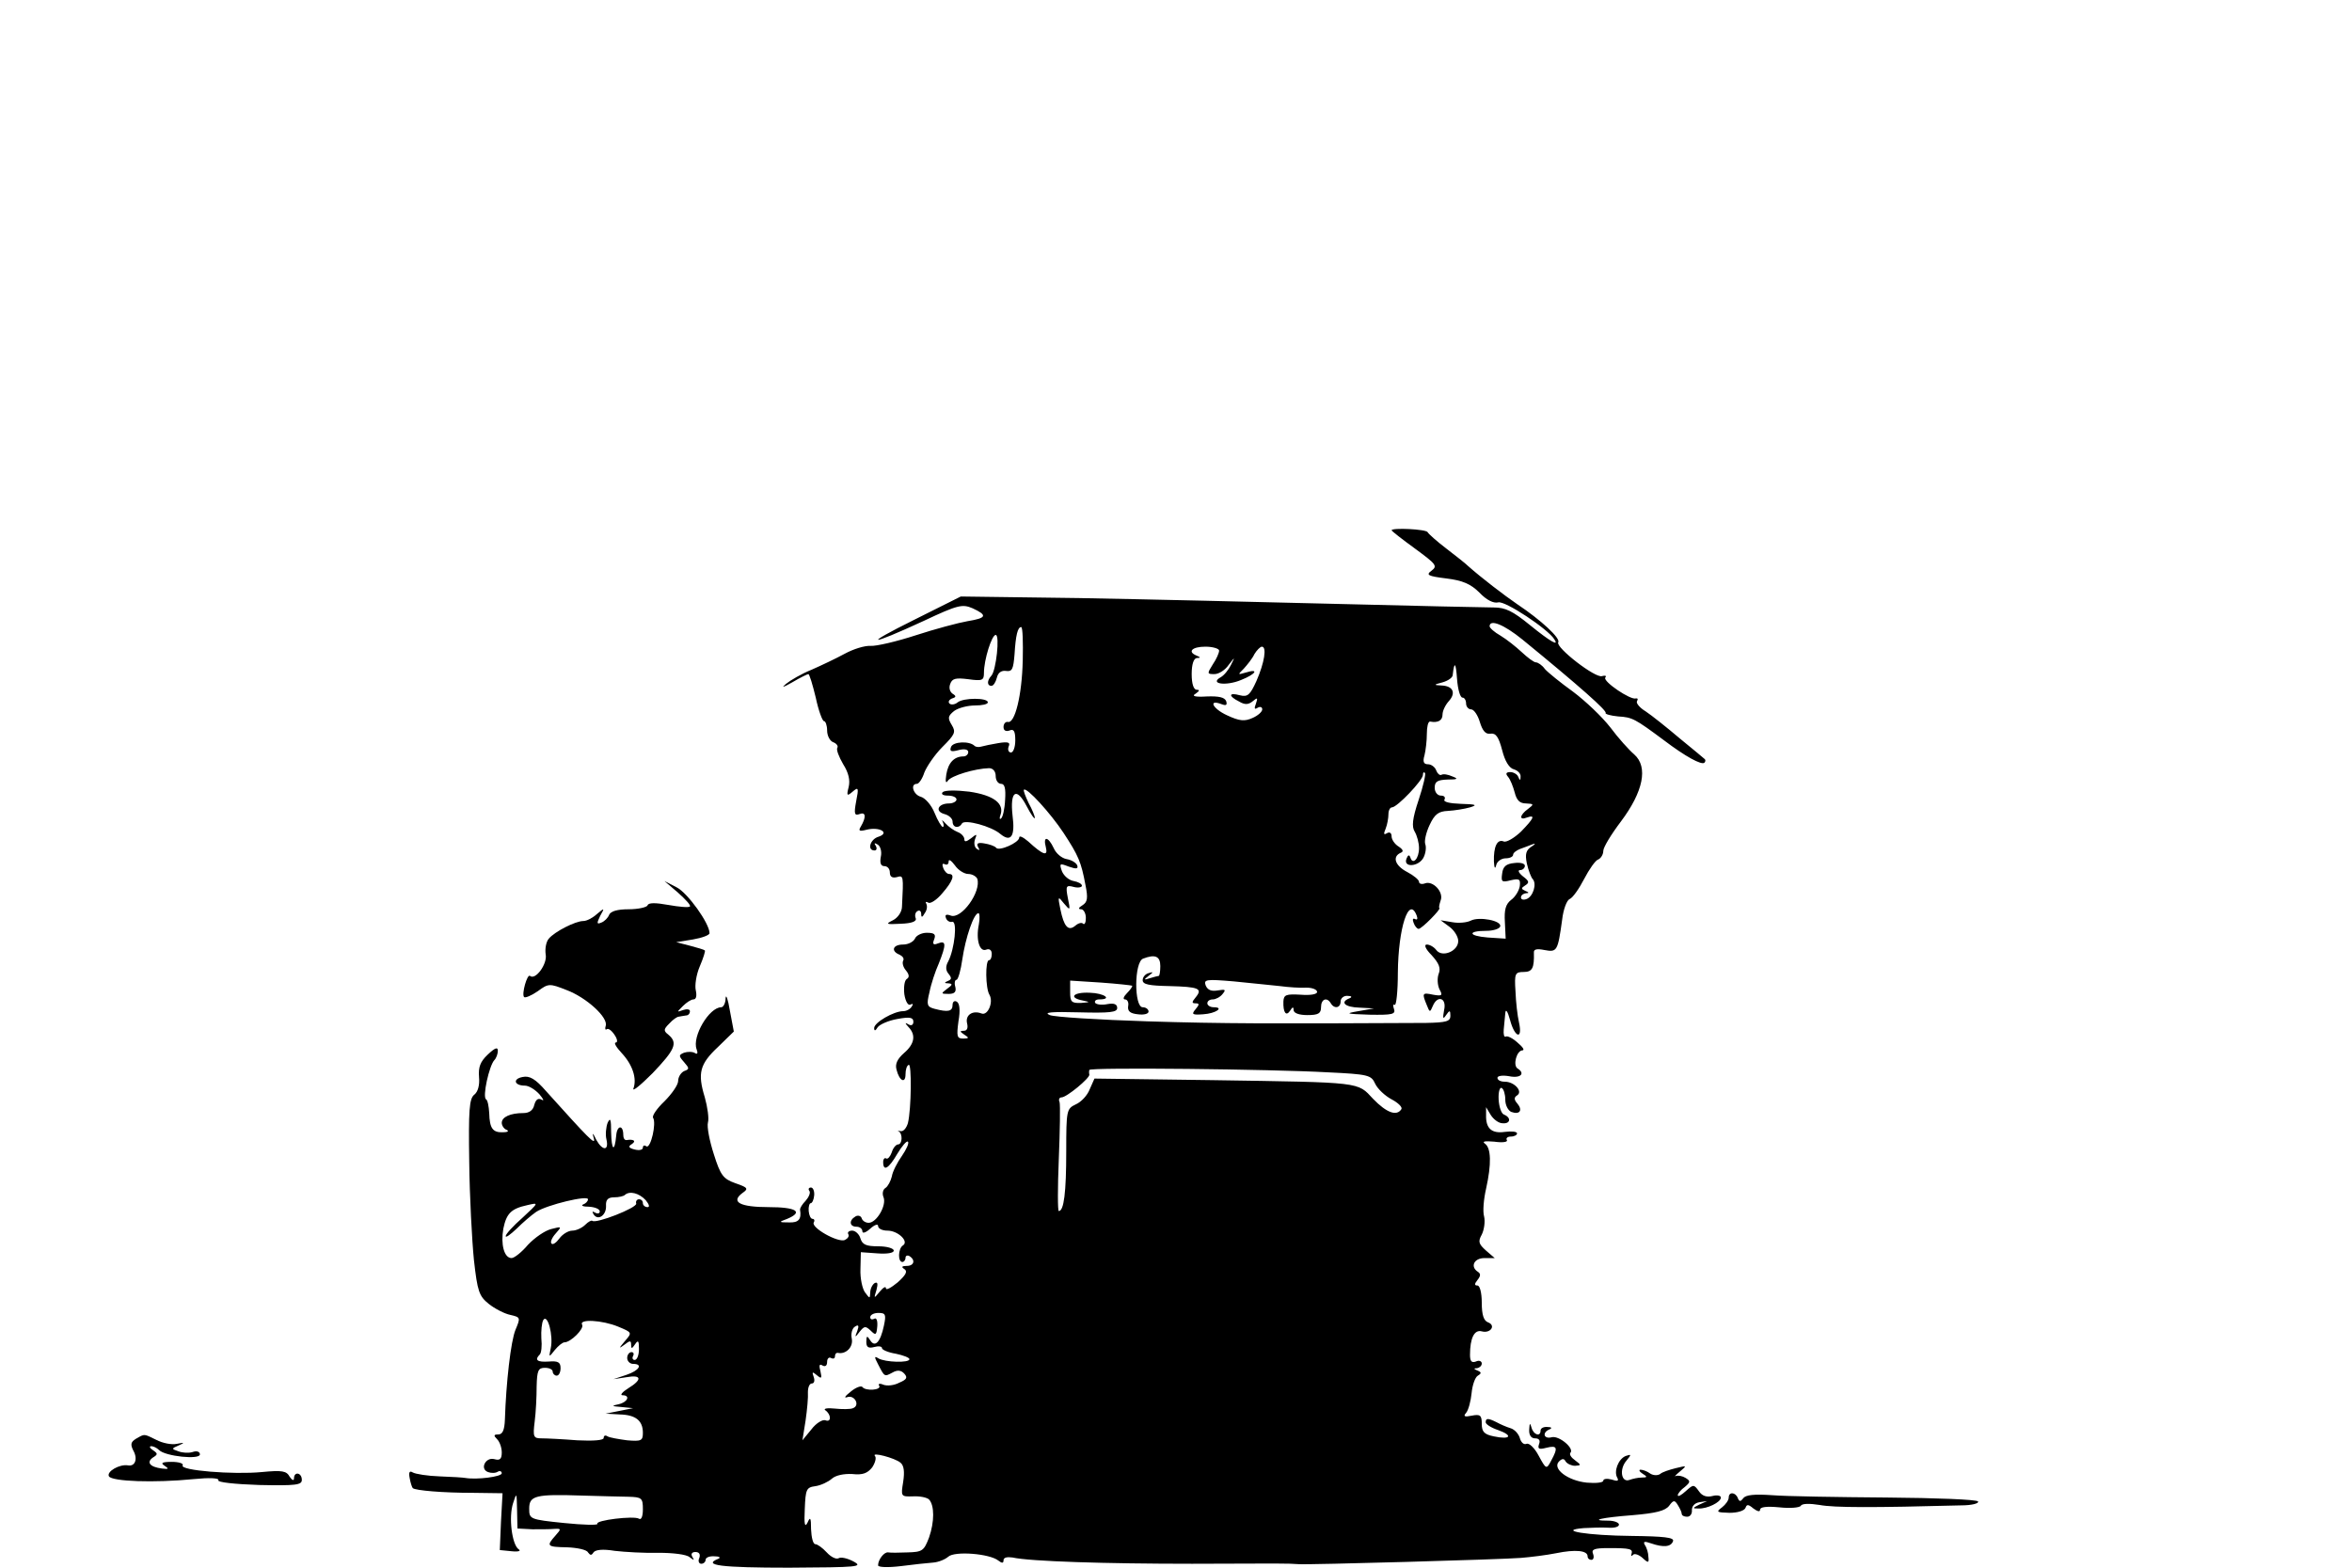 <?xml version="1.0" standalone="no"?>
<!DOCTYPE svg PUBLIC "-//W3C//DTD SVG 20010904//EN"
 "http://www.w3.org/TR/2001/REC-SVG-20010904/DTD/svg10.dtd">
<svg version="1.0" xmlns="http://www.w3.org/2000/svg"
 width="600pt" height="400pt" viewBox="0 0 600 400"
 preserveAspectRatio="xMidYMid meet">
<g transform="translate(0,400) scale(0.1,-0.1)"
fill="#000000" stroke="none">
<path d="M3550 2647 c0 -2 27 -23 60 -47 53 -39 58 -44 42 -56 -15 -11 -10
-14 38 -20 41 -5 62 -14 84 -36 18 -19 36 -28 48 -25 17 5 127 -68 143 -94 13
-19 -9 -7 -62 36 -44 36 -63 45 -92 45 -20 0 -198 4 -396 9 -198 5 -496 12
-662 15 l-302 4 -118 -59 c-135 -67 -119 -69 24 -3 87 41 98 43 124 32 39 -18
36 -25 -13 -33 -23 -4 -83 -20 -132 -36 -49 -16 -101 -28 -115 -27 -15 1 -44
-8 -66 -20 -22 -12 -60 -30 -85 -41 -25 -10 -54 -27 -65 -36 -13 -11 -7 -9 16
4 20 12 39 21 41 21 3 0 11 -27 19 -60 7 -33 17 -60 21 -60 4 0 8 -11 8 -24 0
-13 7 -27 16 -30 8 -3 13 -10 10 -14 -3 -5 4 -23 15 -42 14 -22 18 -41 14 -58
-6 -23 -4 -24 10 -12 15 13 16 10 9 -25 -6 -32 -4 -37 9 -32 16 6 17 -8 3 -32
-7 -11 -4 -13 15 -8 33 8 60 -8 30 -18 -21 -6 -30 -35 -10 -35 5 0 7 5 3 12
-5 7 -3 8 5 3 7 -4 11 -18 8 -31 -3 -16 0 -24 9 -24 8 0 14 -7 14 -16 0 -11 6
-15 18 -12 17 5 17 4 13 -75 0 -14 -11 -29 -23 -35 -20 -10 -18 -11 20 -9 28
1 41 6 38 14 -3 7 -1 15 4 18 6 4 10 0 10 -7 0 -10 3 -9 9 2 6 8 7 18 4 24 -3
5 -1 6 5 3 5 -4 22 7 36 24 27 31 33 49 17 49 -5 0 -12 7 -15 16 -3 8 -2 12 4
9 6 -3 10 0 10 7 0 7 7 2 16 -10 8 -12 24 -22 34 -22 10 0 20 -6 23 -12 11
-33 -41 -105 -68 -94 -11 4 -15 2 -12 -6 2 -7 10 -12 16 -10 14 3 6 -70 -10
-101 -7 -12 -7 -23 1 -32 8 -10 8 -14 -2 -18 -10 -4 -9 -6 1 -6 12 -1 11 -4
-3 -14 -16 -12 -16 -13 4 -13 15 0 20 5 17 18 -3 10 -1 18 3 18 4 0 11 24 15
53 8 54 29 117 41 117 3 0 4 -13 1 -29 -8 -39 2 -71 19 -64 8 3 14 -1 14 -11
0 -9 -3 -16 -7 -16 -10 0 -9 -72 1 -88 11 -19 -4 -54 -20 -48 -23 9 -42 -4
-37 -25 3 -12 0 -19 -8 -19 -11 0 -11 -2 1 -10 13 -8 12 -10 -3 -10 -16 0 -17
6 -12 44 5 28 3 46 -4 50 -6 4 -11 0 -11 -8 0 -17 -12 -19 -46 -10 -19 5 -21
10 -13 42 4 21 15 54 24 74 19 48 19 59 -2 51 -12 -5 -15 -2 -10 10 5 13 1 17
-19 17 -13 0 -27 -7 -30 -15 -4 -8 -17 -15 -30 -15 -27 0 -32 -17 -9 -26 8 -4
12 -10 9 -15 -3 -6 0 -17 7 -25 9 -11 9 -18 2 -22 -6 -4 -8 -22 -6 -39 3 -19
10 -30 16 -26 6 3 7 1 3 -5 -4 -7 -14 -12 -22 -12 -24 0 -74 -29 -74 -43 0 -8
3 -8 9 2 5 7 27 17 50 21 32 6 41 4 41 -7 0 -8 -5 -11 -12 -7 -10 6 -10 4 0
-7 19 -20 15 -43 -12 -66 -17 -15 -23 -28 -19 -42 7 -29 23 -37 23 -12 0 11 3
22 8 24 8 6 7 -113 -2 -149 -4 -13 -12 -22 -19 -20 -6 1 -9 1 -4 -1 10 -6 9
-33 -2 -33 -5 0 -13 -9 -16 -20 -4 -11 -10 -18 -14 -16 -4 3 -8 -1 -8 -9 0
-25 14 -17 36 21 12 20 24 34 27 31 4 -3 -4 -20 -15 -36 -12 -17 -24 -40 -26
-53 -3 -12 -10 -25 -16 -29 -7 -4 -9 -15 -5 -24 8 -21 -18 -65 -38 -65 -8 0
-16 5 -18 12 -2 6 -10 8 -16 4 -17 -10 -15 -26 3 -26 8 0 15 -5 15 -12 0 -6 9
-3 20 7 11 10 20 13 20 7 0 -7 11 -12 24 -12 27 0 56 -28 39 -38 -12 -8 -13
-42 -1 -42 4 0 8 5 8 11 0 5 5 7 10 4 16 -10 12 -25 -7 -25 -13 0 -14 -3 -6
-8 9 -6 4 -15 -17 -34 -17 -14 -30 -21 -30 -15 0 6 -7 2 -16 -9 -15 -18 -15
-18 -8 5 4 16 3 21 -5 17 -6 -4 -11 -15 -11 -24 -1 -16 -1 -16 -13 0 -7 9 -13
36 -12 60 l1 43 42 -3 c25 -2 42 1 42 7 0 6 -18 11 -39 11 -31 0 -41 4 -46 20
-3 11 -13 20 -21 20 -8 0 -13 -4 -10 -9 3 -5 -1 -11 -9 -15 -18 -7 -87 32 -79
45 3 5 1 9 -3 9 -5 0 -9 9 -10 20 -1 11 2 20 5 20 4 0 8 9 9 20 1 11 -3 20 -8
20 -6 0 -8 -4 -4 -9 3 -5 -2 -16 -10 -25 -8 -8 -15 -19 -14 -23 4 -24 -4 -33
-28 -32 -27 0 -27 1 -5 9 43 18 23 30 -47 30 -73 0 -98 13 -67 36 16 11 14 14
-18 25 -31 11 -38 20 -55 74 -11 34 -18 70 -15 81 3 10 -1 39 -8 64 -19 62
-13 85 34 129 l40 39 -10 53 c-5 30 -10 44 -11 32 0 -13 -6 -23 -11 -23 -31 0
-75 -75 -63 -107 4 -10 2 -14 -4 -10 -6 4 -19 4 -28 1 -14 -6 -14 -8 0 -24 14
-16 14 -18 0 -23 -8 -4 -15 -15 -15 -25 0 -10 -16 -33 -35 -52 -19 -18 -32
-37 -29 -42 9 -14 -6 -79 -17 -73 -5 4 -9 2 -9 -3 0 -6 -9 -8 -21 -5 -16 4
-17 8 -7 14 12 8 4 13 -14 10 -5 0 -8 5 -8 13 0 27 -16 25 -18 -1 -4 -44 -12
-39 -13 8 0 33 -2 39 -9 24 -4 -11 -6 -30 -3 -42 7 -30 -10 -30 -26 -1 -9 19
-11 19 -6 3 5 -19 -14 1 -122 121 -27 31 -42 40 -60 36 -26 -5 -21 -22 6 -22
10 0 26 -10 37 -22 10 -12 13 -18 6 -14 -9 5 -15 1 -19 -13 -3 -14 -13 -21
-28 -21 -33 0 -55 -10 -55 -25 0 -7 6 -16 13 -18 6 -3 2 -6 -10 -6 -26 -1 -34
10 -35 49 -1 17 -4 33 -8 35 -10 6 8 86 21 100 5 5 9 16 9 24 0 10 -7 8 -26
-10 -19 -18 -24 -32 -22 -57 2 -21 -3 -38 -12 -45 -13 -10 -15 -40 -13 -172 1
-88 7 -200 12 -250 9 -80 13 -92 38 -112 15 -12 40 -25 55 -28 26 -6 26 -7 13
-38 -12 -29 -24 -135 -27 -229 -1 -27 -6 -38 -17 -38 -12 0 -12 -3 -3 -12 7
-7 12 -22 12 -34 0 -17 -5 -21 -19 -17 -22 6 -38 -25 -16 -33 8 -3 19 -3 25 1
5 3 10 1 10 -4 0 -9 -64 -17 -93 -12 -5 1 -34 3 -65 4 -31 1 -62 6 -69 10 -8
5 -11 1 -8 -14 2 -12 6 -24 8 -26 7 -6 76 -12 155 -12 l74 -1 -4 -73 -3 -72
30 -3 c18 -2 25 1 18 5 -17 12 -26 82 -14 118 9 28 9 27 10 -17 l1 -48 38 -2
c20 0 46 0 56 1 18 1 18 0 3 -17 -24 -27 -22 -29 30 -30 25 -1 50 -6 53 -13 6
-8 9 -8 14 0 5 7 24 9 54 4 26 -3 76 -6 112 -5 36 0 71 -4 79 -11 12 -9 13 -9
7 1 -4 7 -1 12 8 12 10 0 13 -6 10 -15 -4 -8 -1 -15 5 -15 6 0 11 5 11 10 0 6
10 10 23 9 12 0 16 -3 10 -6 -43 -17 7 -23 180 -23 177 1 190 2 164 16 -15 8
-32 12 -38 8 -6 -3 -19 3 -30 15 -11 12 -24 21 -29 21 -6 0 -10 17 -11 38 0
30 -2 33 -9 17 -7 -14 -9 -4 -7 35 2 50 4 55 27 58 14 2 33 11 42 19 10 9 31
13 52 12 27 -3 39 2 51 17 8 12 11 25 7 29 -10 11 51 -5 65 -17 9 -7 11 -23 7
-49 -6 -37 -6 -38 25 -37 18 1 36 -3 41 -8 14 -15 14 -57 0 -97 -13 -34 -17
-37 -55 -38 -22 -1 -44 -1 -49 0 -10 2 -26 -18 -26 -33 0 -5 25 -6 58 -2 31 4
68 8 82 9 14 1 31 8 39 15 16 15 106 8 128 -10 9 -7 13 -7 13 1 0 7 9 9 23 7
44 -10 238 -16 458 -16 221 1 247 1 272 -1 22 -2 520 12 567 16 25 2 65 7 90
12 49 10 80 7 80 -8 0 -5 4 -9 10 -9 5 0 7 7 4 15 -5 12 3 15 40 15 55 0 62
-2 58 -15 -2 -5 0 -7 4 -2 4 4 15 0 24 -8 15 -14 17 -13 15 3 0 9 -4 23 -9 30
-5 9 -1 10 16 4 32 -11 51 -9 56 6 3 9 -23 12 -105 13 -112 1 -194 14 -123 20
19 1 47 2 63 1 15 -1 27 2 27 8 0 5 -12 10 -27 10 -51 0 -17 8 62 14 59 5 83
11 93 24 11 15 14 15 22 2 5 -8 10 -18 10 -22 0 -5 6 -8 14 -8 8 0 13 8 12 17
0 10 7 18 19 20 l20 3 -20 -9 c-18 -9 -18 -10 -2 -10 22 -1 57 16 57 28 0 5
-10 7 -21 4 -15 -4 -27 0 -35 12 -13 18 -14 18 -34 0 -11 -10 -20 -15 -20 -10
0 4 8 14 18 21 14 12 15 15 2 23 -8 5 -19 7 -25 5 -5 -3 -1 2 10 11 19 16 19
16 -10 9 -16 -4 -35 -10 -40 -15 -6 -4 -17 -4 -25 1 -8 6 -19 10 -25 10 -5 0
-3 -5 5 -10 13 -8 13 -10 -2 -10 -9 0 -23 -3 -31 -6 -21 -8 -27 27 -8 49 13
16 13 17 -2 12 -19 -8 -31 -40 -21 -56 4 -8 0 -9 -15 -4 -11 3 -21 2 -21 -3 0
-5 -19 -7 -42 -5 -49 5 -89 36 -71 54 8 8 13 8 17 0 4 -6 15 -11 24 -11 16 1
16 2 0 14 -10 7 -15 15 -12 19 11 11 -28 44 -47 40 -21 -6 -26 12 -6 20 7 3 5
6 -5 6 -10 1 -18 -3 -18 -9 0 -17 -18 -11 -23 7 -4 14 -5 12 -6 -4 -1 -15 5
-23 15 -23 10 0 14 -5 10 -15 -4 -12 0 -14 19 -9 28 7 30 0 12 -33 -12 -23
-13 -22 -32 13 -10 19 -24 33 -31 30 -7 -3 -14 4 -17 15 -3 10 -13 22 -24 25
-10 3 -26 10 -35 15 -22 11 -28 11 -28 0 0 -5 14 -14 32 -20 39 -14 31 -25
-11 -16 -25 5 -31 12 -31 32 0 22 -4 25 -25 21 -19 -4 -23 -2 -15 7 6 7 12 30
14 50 2 21 9 41 16 45 10 6 9 9 -1 13 -10 4 -10 6 -1 6 6 1 12 6 12 12 0 6 -7
9 -15 5 -11 -4 -15 1 -15 17 0 43 11 65 30 60 22 -6 37 15 16 23 -11 4 -16 19
-16 50 0 26 -5 44 -11 44 -8 0 -8 4 0 14 8 10 9 16 1 21 -20 13 -10 35 17 35
l26 0 -22 19 c-19 17 -21 23 -11 41 6 12 9 33 6 46 -4 13 -1 45 5 71 14 63 13
104 -3 115 -8 6 0 7 24 5 21 -3 35 -1 32 4 -3 5 2 9 10 9 9 0 16 4 16 8 0 5
-14 6 -31 4 -34 -5 -49 9 -48 43 l0 20 12 -20 c7 -11 20 -21 30 -21 20 -2 23
14 4 22 -7 2 -13 20 -14 39 -1 19 3 32 8 29 5 -3 9 -16 9 -30 0 -14 7 -27 15
-31 22 -8 30 4 16 21 -9 10 -9 16 -1 21 16 10 -7 35 -31 35 -11 0 -19 4 -19
10 0 5 13 7 30 4 29 -6 42 7 21 20 -12 8 -2 46 13 46 6 1 0 9 -13 20 -12 11
-26 18 -30 15 -4 -2 -6 6 -5 18 1 12 3 31 4 42 1 12 6 5 12 -17 12 -46 33 -52
23 -7 -4 17 -8 53 -9 80 -3 45 -1 49 21 49 22 0 27 10 26 49 -1 9 7 11 27 7
32 -6 34 -3 45 77 3 27 12 50 19 53 8 3 24 26 37 51 13 25 29 48 36 50 7 3 13
13 13 22 0 9 20 42 45 75 57 76 70 139 34 171 -13 11 -41 42 -61 69 -21 27
-63 67 -95 91 -32 23 -64 49 -72 58 -7 10 -18 17 -23 17 -5 0 -21 12 -36 26
-15 14 -39 33 -54 42 -16 9 -28 20 -28 24 0 19 36 5 84 -34 148 -121 215 -181
212 -187 -2 -3 12 -7 32 -9 36 -2 43 -6 117 -61 54 -41 96 -64 103 -57 3 3 3
7 1 9 -2 2 -31 26 -64 53 -33 28 -72 59 -87 69 -15 9 -25 21 -22 26 3 5 2 8
-3 7 -13 -5 -84 43 -78 53 4 5 0 6 -8 4 -16 -7 -119 73 -112 86 7 10 -44 57
-104 97 -35 24 -91 67 -125 97 -6 6 -31 26 -56 45 -25 19 -46 38 -48 42 -3 8
-92 12 -92 5z m-941 -333 c-2 -88 -20 -161 -38 -156 -6 1 -11 -5 -11 -13 0 -9
6 -12 15 -9 11 5 15 -1 15 -25 0 -17 -5 -31 -11 -31 -6 0 -9 7 -6 15 5 11 -1
13 -26 9 -18 -3 -37 -7 -44 -9 -6 -2 -14 -1 -17 2 -13 13 -55 11 -60 -3 -4
-11 0 -13 19 -8 15 4 25 2 25 -5 0 -6 -6 -11 -12 -11 -24 0 -39 -16 -44 -46
-3 -19 -1 -24 4 -16 9 13 69 31 105 32 10 0 17 -8 17 -20 0 -11 6 -20 14 -20
9 0 12 -12 10 -41 -1 -23 -6 -44 -10 -47 -4 -4 -5 0 -2 8 11 30 -18 51 -79 60
-33 4 -62 4 -68 -1 -5 -5 0 -9 13 -9 12 0 22 -4 22 -10 0 -5 -9 -10 -19 -10
-28 0 -37 -20 -12 -27 12 -3 21 -12 21 -19 0 -16 16 -19 24 -5 7 11 75 -7 98
-27 27 -22 38 -6 31 47 -7 63 10 74 36 24 11 -21 20 -34 21 -30 0 4 -7 22 -16
38 -8 17 -14 32 -12 34 7 7 68 -60 101 -110 38 -58 45 -74 56 -133 7 -34 5
-44 -8 -52 -10 -6 -11 -10 -3 -10 6 0 12 -10 12 -22 0 -12 -3 -18 -7 -15 -3 4
-12 2 -20 -5 -18 -15 -29 -2 -38 42 -7 34 -6 34 9 15 16 -19 17 -19 10 14 -6
31 -4 33 15 28 11 -3 21 -1 21 3 0 5 -10 10 -21 12 -12 2 -25 13 -30 25 -7 20
-6 21 17 12 20 -7 25 -6 22 3 -3 7 -15 14 -27 16 -12 2 -27 14 -33 28 -14 30
-28 32 -20 2 6 -24 -7 -20 -45 15 -13 11 -23 16 -23 10 0 -13 -52 -36 -59 -26
-3 4 -17 9 -30 11 -16 3 -21 0 -16 -9 5 -8 4 -10 -3 -5 -6 4 -8 14 -5 24 6 15
5 15 -10 3 -12 -9 -17 -10 -17 -2 0 6 -8 15 -17 18 -10 4 -24 14 -31 22 -8 9
-11 10 -7 4 3 -7 3 -13 0 -13 -3 0 -13 16 -21 36 -8 20 -24 38 -35 41 -19 5
-28 33 -10 33 5 0 14 13 19 29 6 15 26 45 46 65 32 32 35 38 24 56 -11 18 -10
23 6 36 11 8 35 14 53 14 18 0 33 3 33 8 0 12 -62 12 -77 0 -7 -6 -17 -7 -21
-3 -4 4 -1 10 7 13 10 3 11 6 1 12 -7 5 -10 15 -6 25 5 14 14 16 46 12 36 -5
40 -3 40 16 0 34 20 97 30 97 11 0 1 -91 -11 -104 -12 -13 -11 -26 0 -26 5 0
11 9 14 21 3 13 12 19 24 17 15 -2 18 5 21 42 3 49 8 70 17 70 4 0 5 -39 4
-86z m501 26 c0 -6 -7 -22 -16 -35 -15 -24 -15 -25 4 -25 11 0 27 10 36 23 17
22 17 22 6 0 -6 -12 -17 -26 -26 -31 -30 -17 14 -23 52 -7 38 15 47 30 12 19
-21 -6 -21 -6 -5 10 9 10 22 26 27 37 6 10 15 19 19 19 13 0 7 -40 -14 -88
-16 -35 -22 -41 -42 -36 -29 8 -30 -2 -2 -16 15 -9 24 -8 35 1 12 10 13 9 8
-6 -5 -13 -4 -16 4 -11 7 4 12 2 12 -4 0 -6 -11 -16 -25 -22 -20 -9 -33 -8
-65 7 -37 17 -49 42 -13 28 11 -4 14 -2 11 8 -4 10 -19 13 -49 12 -31 -2 -40
1 -29 7 10 7 11 10 3 10 -8 0 -13 15 -13 40 0 25 5 40 13 41 10 0 10 2 0 6
-25 10 -12 23 22 23 19 0 35 -5 35 -10z m621 -120 c5 0 9 -7 9 -15 0 -8 6 -15
13 -15 7 0 17 -15 22 -32 7 -23 15 -32 27 -30 14 2 21 -8 30 -42 7 -28 18 -46
30 -49 10 -3 18 -11 17 -19 0 -10 -2 -10 -6 0 -2 6 -12 12 -20 12 -11 0 -13
-4 -6 -12 6 -7 13 -25 17 -40 5 -20 13 -28 29 -28 20 -1 21 -2 5 -14 -22 -16
-23 -30 -3 -22 23 8 18 -2 -15 -36 -17 -16 -37 -28 -44 -25 -17 7 -26 -14 -25
-51 1 -17 3 -21 6 -9 2 9 13 17 24 17 10 0 19 4 19 9 0 5 8 11 18 15 9 3 24 9
32 12 8 3 7 0 -3 -6 -14 -9 -17 -19 -12 -43 4 -18 11 -36 15 -40 11 -12 1 -45
-16 -51 -8 -3 -14 -1 -14 4 0 6 6 10 13 11 8 0 8 2 -2 6 -11 5 -11 7 0 14 11
7 10 11 -6 23 -11 9 -14 16 -7 16 6 0 12 5 12 11 0 6 -12 9 -27 7 -21 -2 -29
-9 -31 -27 -3 -21 -1 -23 22 -17 22 5 25 3 23 -15 -2 -12 -12 -28 -22 -35 -14
-11 -18 -25 -16 -57 l2 -42 -46 3 c-50 4 -52 17 -3 17 17 0 33 5 35 11 5 15
-54 26 -75 15 -10 -5 -31 -7 -47 -4 l-30 5 23 -17 c12 -9 22 -25 22 -36 0 -26
-41 -43 -56 -23 -6 8 -17 14 -24 14 -8 0 -4 -11 12 -27 19 -21 24 -33 18 -48
-4 -11 -3 -28 2 -39 9 -16 7 -18 -16 -14 -28 6 -29 4 -16 -27 7 -18 8 -19 15
-2 12 29 36 21 29 -10 -4 -22 -3 -25 5 -13 9 13 11 13 11 -2 0 -14 -10 -17
-62 -18 -400 -2 -515 -2 -710 4 -125 4 -238 11 -250 16 -17 7 4 9 75 7 78 -2
97 0 97 11 0 10 -8 13 -25 10 -14 -3 -28 -1 -31 3 -3 5 2 9 10 9 35 0 13 16
-24 17 -43 2 -55 -13 -17 -20 19 -4 18 -4 -5 -6 -25 -1 -28 3 -28 28 l0 29 78
-5 c42 -3 78 -7 80 -8 2 -1 -4 -10 -13 -19 -9 -9 -11 -16 -5 -16 6 0 10 -8 8
-17 -2 -13 5 -19 25 -21 15 -2 27 1 27 7 0 6 -7 11 -15 11 -22 0 -22 115 1
124 31 12 44 6 44 -19 0 -14 -2 -25 -4 -25 -2 0 -13 -3 -23 -6 -15 -5 -16 -4
-3 6 13 10 13 11 0 7 -8 -2 -15 -10 -15 -18 0 -11 17 -14 68 -15 75 -2 86 -6
67 -29 -10 -12 -10 -15 0 -15 10 0 10 -3 0 -15 -11 -13 -9 -15 19 -13 33 2 55
18 27 18 -9 0 -16 5 -16 10 0 6 6 10 14 10 7 0 19 6 25 14 9 11 7 12 -12 9
-17 -3 -26 1 -31 12 -6 16 0 17 71 11 43 -4 96 -10 118 -12 22 -3 52 -5 68 -4
15 0 27 -5 27 -11 0 -6 -17 -9 -42 -7 -37 2 -43 0 -44 -17 -1 -29 7 -39 17
-24 6 10 9 11 9 2 0 -8 14 -13 35 -13 28 0 35 4 35 20 0 21 15 27 25 10 9 -15
25 -12 25 5 0 8 8 15 18 14 10 0 12 -3 5 -6 -26 -10 -12 -23 25 -24 l37 -2
-40 -7 c-35 -6 -32 -7 29 -9 58 -1 67 1 62 15 -3 8 -2 13 2 10 4 -2 8 35 8 82
1 114 28 198 48 146 3 -8 2 -12 -4 -9 -6 3 -7 -1 -4 -9 3 -9 9 -16 13 -16 8 0
58 51 53 53 -2 1 0 10 3 19 9 22 -20 52 -40 44 -8 -3 -15 -1 -15 4 0 5 -13 16
-30 25 -31 16 -39 39 -17 49 8 3 7 8 -5 16 -10 6 -18 18 -18 26 0 9 -5 12 -12
8 -8 -5 -9 -2 -3 12 4 10 7 27 7 37 0 9 4 17 9 17 13 0 79 69 79 83 0 6 2 8 5
5 3 -2 -4 -33 -16 -69 -16 -48 -18 -68 -10 -81 6 -10 11 -29 11 -42 0 -27 -16
-44 -22 -24 -3 8 -6 7 -10 -3 -9 -23 30 -21 43 2 6 11 8 27 5 35 -3 8 2 30 11
49 13 28 23 35 47 36 17 1 42 5 56 9 20 6 16 8 -23 9 -29 1 -46 5 -42 11 3 6
-1 10 -9 10 -9 0 -16 9 -16 20 0 16 7 20 33 21 26 0 28 2 12 8 -11 5 -23 7
-28 4 -4 -2 -10 3 -13 11 -3 9 -13 16 -21 16 -11 0 -14 6 -9 23 3 12 6 37 6
55 0 17 3 31 8 31 21 -4 32 3 32 18 0 9 7 24 16 34 19 21 11 39 -19 40 -20 1
-20 2 3 8 14 4 26 12 26 19 4 36 8 32 11 -10 2 -27 8 -48 14 -48z m-345 -956
c105 -5 112 -7 122 -29 6 -13 25 -31 42 -40 17 -9 28 -20 25 -25 -12 -19 -38
-9 -72 26 -41 44 -25 42 -410 48 l-301 4 -12 -27 c-6 -16 -22 -33 -36 -39 -23
-11 -24 -15 -24 -119 0 -106 -6 -153 -19 -153 -3 0 -3 60 0 132 3 73 4 139 2
146 -3 6 -1 12 5 12 13 0 72 49 71 58 -1 4 -1 9 0 12 1 7 465 2 607 -6z
m-1739 -326 c9 -11 11 -18 5 -18 -7 0 -12 5 -12 10 0 6 -4 10 -10 10 -5 0 -9
-5 -7 -11 2 -11 -103 -52 -112 -44 -2 2 -10 -2 -18 -10 -8 -8 -23 -15 -33 -15
-10 0 -25 -9 -33 -20 -8 -11 -17 -17 -20 -13 -4 3 1 15 10 25 17 19 16 19 -11
12 -16 -4 -42 -22 -59 -40 -16 -19 -35 -34 -42 -34 -19 0 -28 35 -21 75 8 39
20 51 61 60 30 7 30 7 -12 -32 -24 -21 -43 -42 -43 -47 0 -5 12 4 28 19 15 15
37 34 50 43 28 18 132 43 132 32 0 -5 -6 -11 -12 -13 -7 -3 -1 -6 15 -6 15 -1
27 -6 27 -12 0 -5 -5 -7 -12 -3 -7 4 -8 3 -4 -4 11 -18 33 -3 32 21 -1 16 5
22 21 22 12 0 24 3 27 6 12 11 36 5 53 -13z m608 -320 c-9 -43 -23 -57 -35
-38 -8 13 -10 12 -10 -4 0 -13 5 -17 20 -13 11 3 20 2 20 -3 0 -4 16 -11 35
-14 19 -4 35 -10 35 -14 0 -10 -62 -8 -79 2 -11 7 -11 4 -1 -15 17 -33 16 -32
37 -21 12 7 22 6 30 -3 9 -10 6 -15 -13 -23 -13 -7 -31 -9 -41 -5 -9 4 -14 2
-10 -3 6 -11 -35 -14 -43 -3 -3 4 -17 -1 -30 -12 -14 -11 -18 -17 -9 -14 19 7
34 -21 15 -28 -6 -3 -28 -3 -47 -1 -18 2 -29 0 -24 -4 16 -11 16 -32 1 -26 -7
3 -24 -7 -36 -23 l-23 -28 8 50 c4 28 7 60 6 73 0 12 4 22 10 22 6 0 8 7 5 16
-5 14 -4 15 8 5 12 -10 13 -8 9 10 -4 15 -3 20 5 15 7 -4 12 -1 12 9 0 9 5 13
10 10 6 -3 10 -1 10 4 0 6 3 10 8 9 20 -4 39 15 35 36 -3 13 1 27 8 31 9 6 11
3 6 -11 -7 -17 -6 -18 6 -2 12 15 15 15 28 3 13 -13 15 -12 17 11 1 14 -2 23
-8 19 -6 -3 -10 -1 -10 4 0 6 9 11 21 11 18 0 20 -4 14 -32z m-850 -58 c-5
-24 -5 -24 10 -5 9 11 20 20 25 20 16 0 51 35 45 45 -9 15 51 12 92 -5 36 -15
36 -15 17 -37 -16 -19 -16 -20 -1 -9 14 11 17 11 17 0 0 -11 2 -11 10 1 8 12
10 9 10 -12 0 -16 -5 -28 -11 -28 -5 0 -7 5 -4 10 3 6 1 10 -4 10 -6 0 -11 -7
-11 -15 0 -8 7 -15 15 -15 26 0 16 -17 -17 -28 l-33 -11 33 5 c39 7 41 -6 5
-28 -16 -10 -22 -18 -15 -18 21 0 13 -18 -10 -23 -19 -4 -18 -5 7 -7 l30 -3
-35 -7 -35 -7 36 -2 c41 -1 59 -16 59 -47 0 -20 -4 -22 -40 -19 -23 3 -45 7
-50 10 -6 4 -10 2 -10 -4 0 -6 -26 -8 -67 -6 -38 3 -78 5 -91 5 -21 0 -23 3
-18 43 3 23 5 63 5 90 1 40 4 47 21 47 11 0 20 -4 20 -10 0 -5 5 -10 10 -10 6
0 10 9 10 19 0 15 -6 19 -30 17 -30 -2 -37 4 -23 18 4 4 6 22 4 41 -1 19 1 40
5 47 11 17 26 -40 19 -72z m198 -379 c34 -1 37 -3 37 -32 0 -18 -4 -28 -10
-24 -13 8 -112 -4 -106 -13 2 -4 -36 -3 -85 2 -88 9 -89 10 -89 37 0 33 17 37
135 33 44 -1 97 -3 118 -3z"/>
<path d="M1730 1722 c19 -17 33 -32 30 -35 -3 -3 -27 -1 -55 4 -33 6 -51 6
-53 -1 -2 -5 -24 -10 -48 -10 -29 0 -46 -5 -50 -14 -3 -8 -12 -17 -20 -20 -12
-5 -12 -2 -3 17 12 21 11 21 -8 5 -11 -10 -26 -18 -35 -18 -20 0 -73 -27 -88
-45 -7 -8 -10 -26 -8 -40 5 -24 -26 -67 -40 -55 -7 6 -22 -47 -15 -54 3 -3 19
4 35 15 27 20 30 20 73 3 51 -19 108 -71 100 -92 -2 -7 -1 -11 3 -8 4 3 13 -4
20 -15 7 -10 8 -19 3 -19 -6 0 1 -12 15 -27 28 -30 39 -65 30 -90 -4 -10 18 8
49 39 57 60 65 77 40 98 -13 10 -12 14 2 28 9 10 20 18 25 18 4 1 13 2 18 3 6
0 10 5 10 11 0 5 -8 6 -17 3 -17 -6 -17 -6 -1 10 9 9 21 17 27 17 7 0 9 9 6
23 -3 12 1 40 10 61 9 21 15 40 13 41 -2 2 -19 7 -38 12 l-35 9 43 7 c23 4 42
11 42 16 0 25 -56 103 -84 117 l-31 16 35 -30z"/>
<path d="M347 329 c-13 -8 -15 -14 -7 -30 12 -21 5 -41 -13 -38 -22 4 -56 -16
-49 -28 8 -13 115 -17 216 -7 40 4 66 3 63 -3 -3 -5 42 -10 104 -12 94 -2 109
0 109 13 0 19 -20 22 -20 4 0 -7 -5 -5 -11 4 -8 15 -19 17 -71 12 -73 -7 -210
4 -202 17 3 5 -10 9 -28 9 -25 0 -29 -3 -18 -10 12 -8 10 -9 -7 -7 -31 4 -40
16 -23 28 13 8 13 10 0 19 -8 5 -10 10 -4 10 5 0 14 -4 20 -10 16 -16 104 -25
104 -11 0 7 -8 10 -19 6 -10 -3 -26 -2 -36 2 -18 6 -18 7 1 15 16 7 15 8 -5 4
-13 -3 -37 2 -52 10 -33 16 -29 16 -52 3z"/>
<path d="M4410 179 c0 -7 -8 -18 -17 -25 -16 -12 -14 -13 19 -14 20 0 38 5 41
13 3 9 7 9 20 -2 11 -8 17 -9 17 -3 0 7 17 9 49 6 27 -3 52 -1 55 4 3 6 23 6
48 2 37 -7 136 -7 361 -1 27 0 46 5 43 10 -3 5 -108 9 -233 10 -126 1 -257 3
-293 6 -44 3 -67 1 -73 -8 -7 -9 -10 -9 -14 1 -6 15 -23 16 -23 1z"/>
</g>
</svg>
